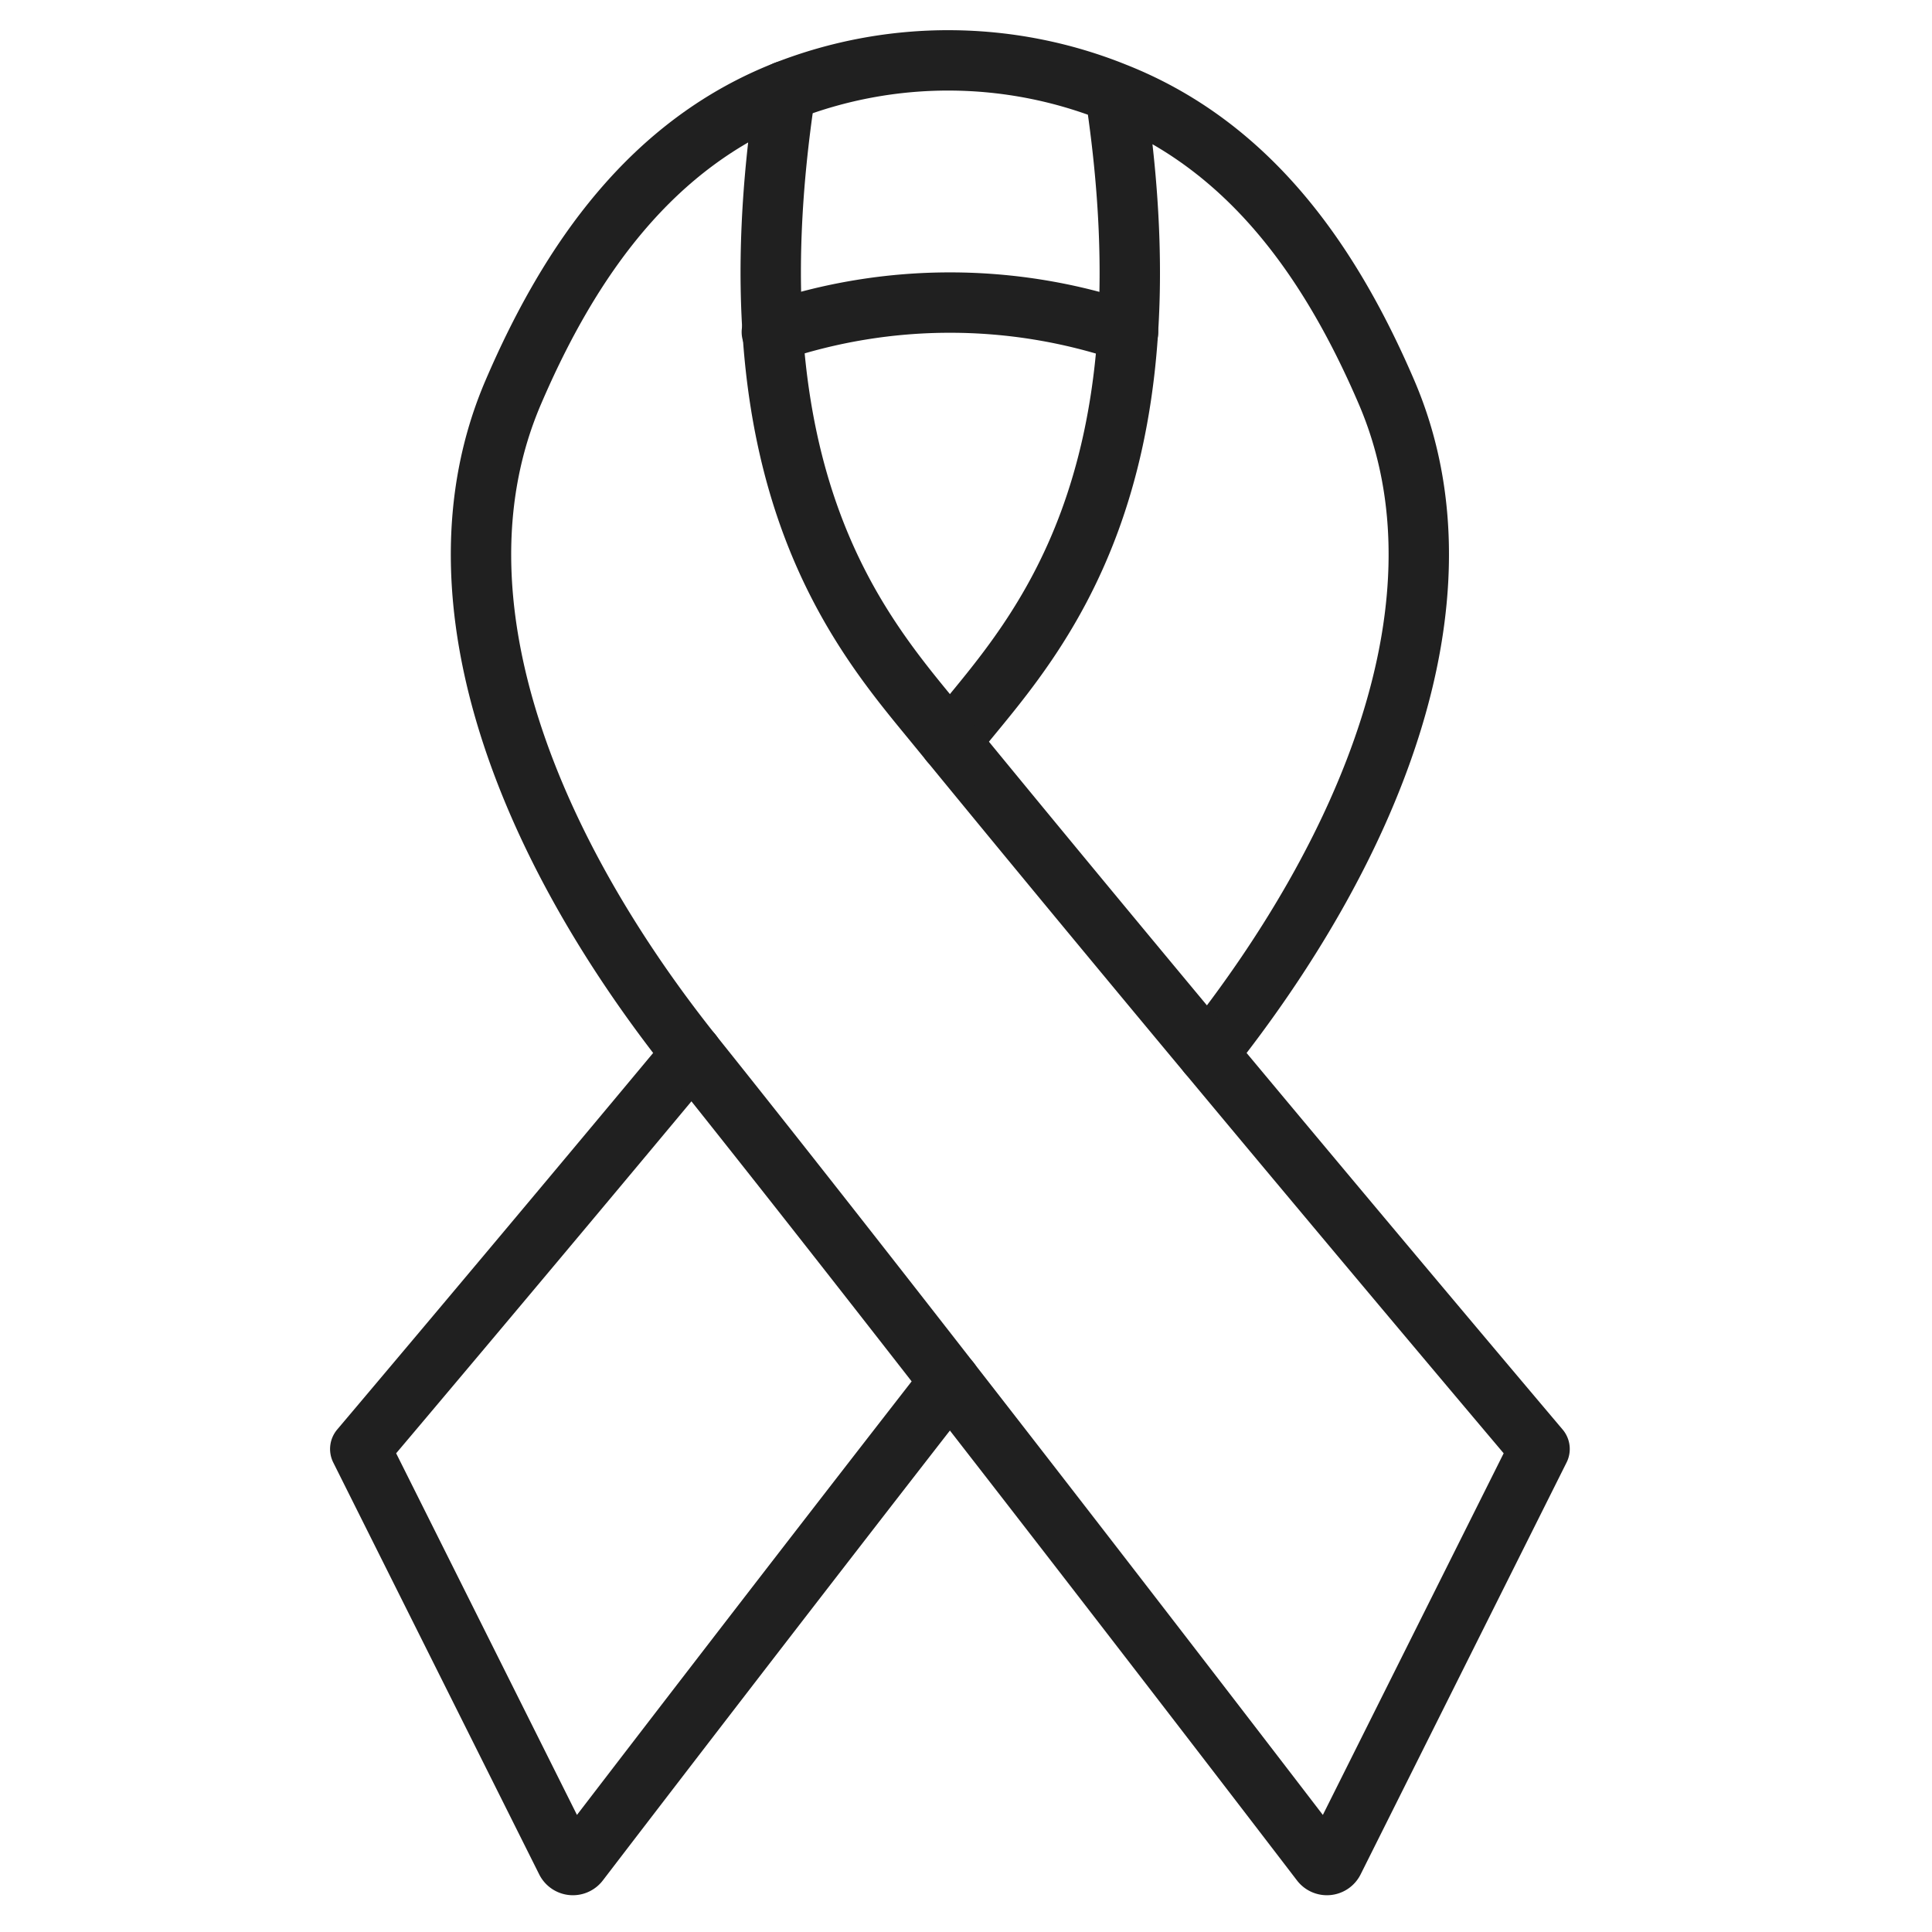 <svg xmlns="http://www.w3.org/2000/svg" viewBox="0 0 64 64" aria-labelledby="title" aria-describedby="desc"><path data-name="layer2" d="M25.568 11a18.308 18.308 0 0 1 11.8 0M22.922 34.9c-6 7.206-10.988 13.1-10.988 13.1l6.821 13.642a.248.248 0 0 0 .42.043c1.192-1.557 6.621-8.641 12.292-15.925" fill="none" stroke="#202020" stroke-linecap="round" stroke-miterlimit="10" stroke-width="2" stroke-linejoin="round"/><path data-name="layer2" d="M40.012 34.9c5.2-6.542 8.907-14.937 5.922-21.9-1.9-4.426-4.595-8.187-8.991-9.925 1.969 12.941-2.56 17.931-5.009 20.925l-.467.57m5.476-21.495a14.784 14.784 0 0 0-10.925-.057" fill="none" stroke="#202020" stroke-linecap="round" stroke-miterlimit="10" stroke-width="2" stroke-linejoin="round"/><path data-name="layer1" d="M31 24c-2.45-2.994-6.954-8.035-4.982-20.982C21.61 4.752 18.9 8.568 17 13c-3 7 .755 15.444 6 22 7.359 9.2 18.948 24.32 20.759 26.685a.248.248 0 0 0 .42-.043L51 48S40 35 31 24z" fill="none" stroke="#202020" stroke-linecap="round" stroke-miterlimit="10" stroke-width="2" stroke-linejoin="round"/></svg>